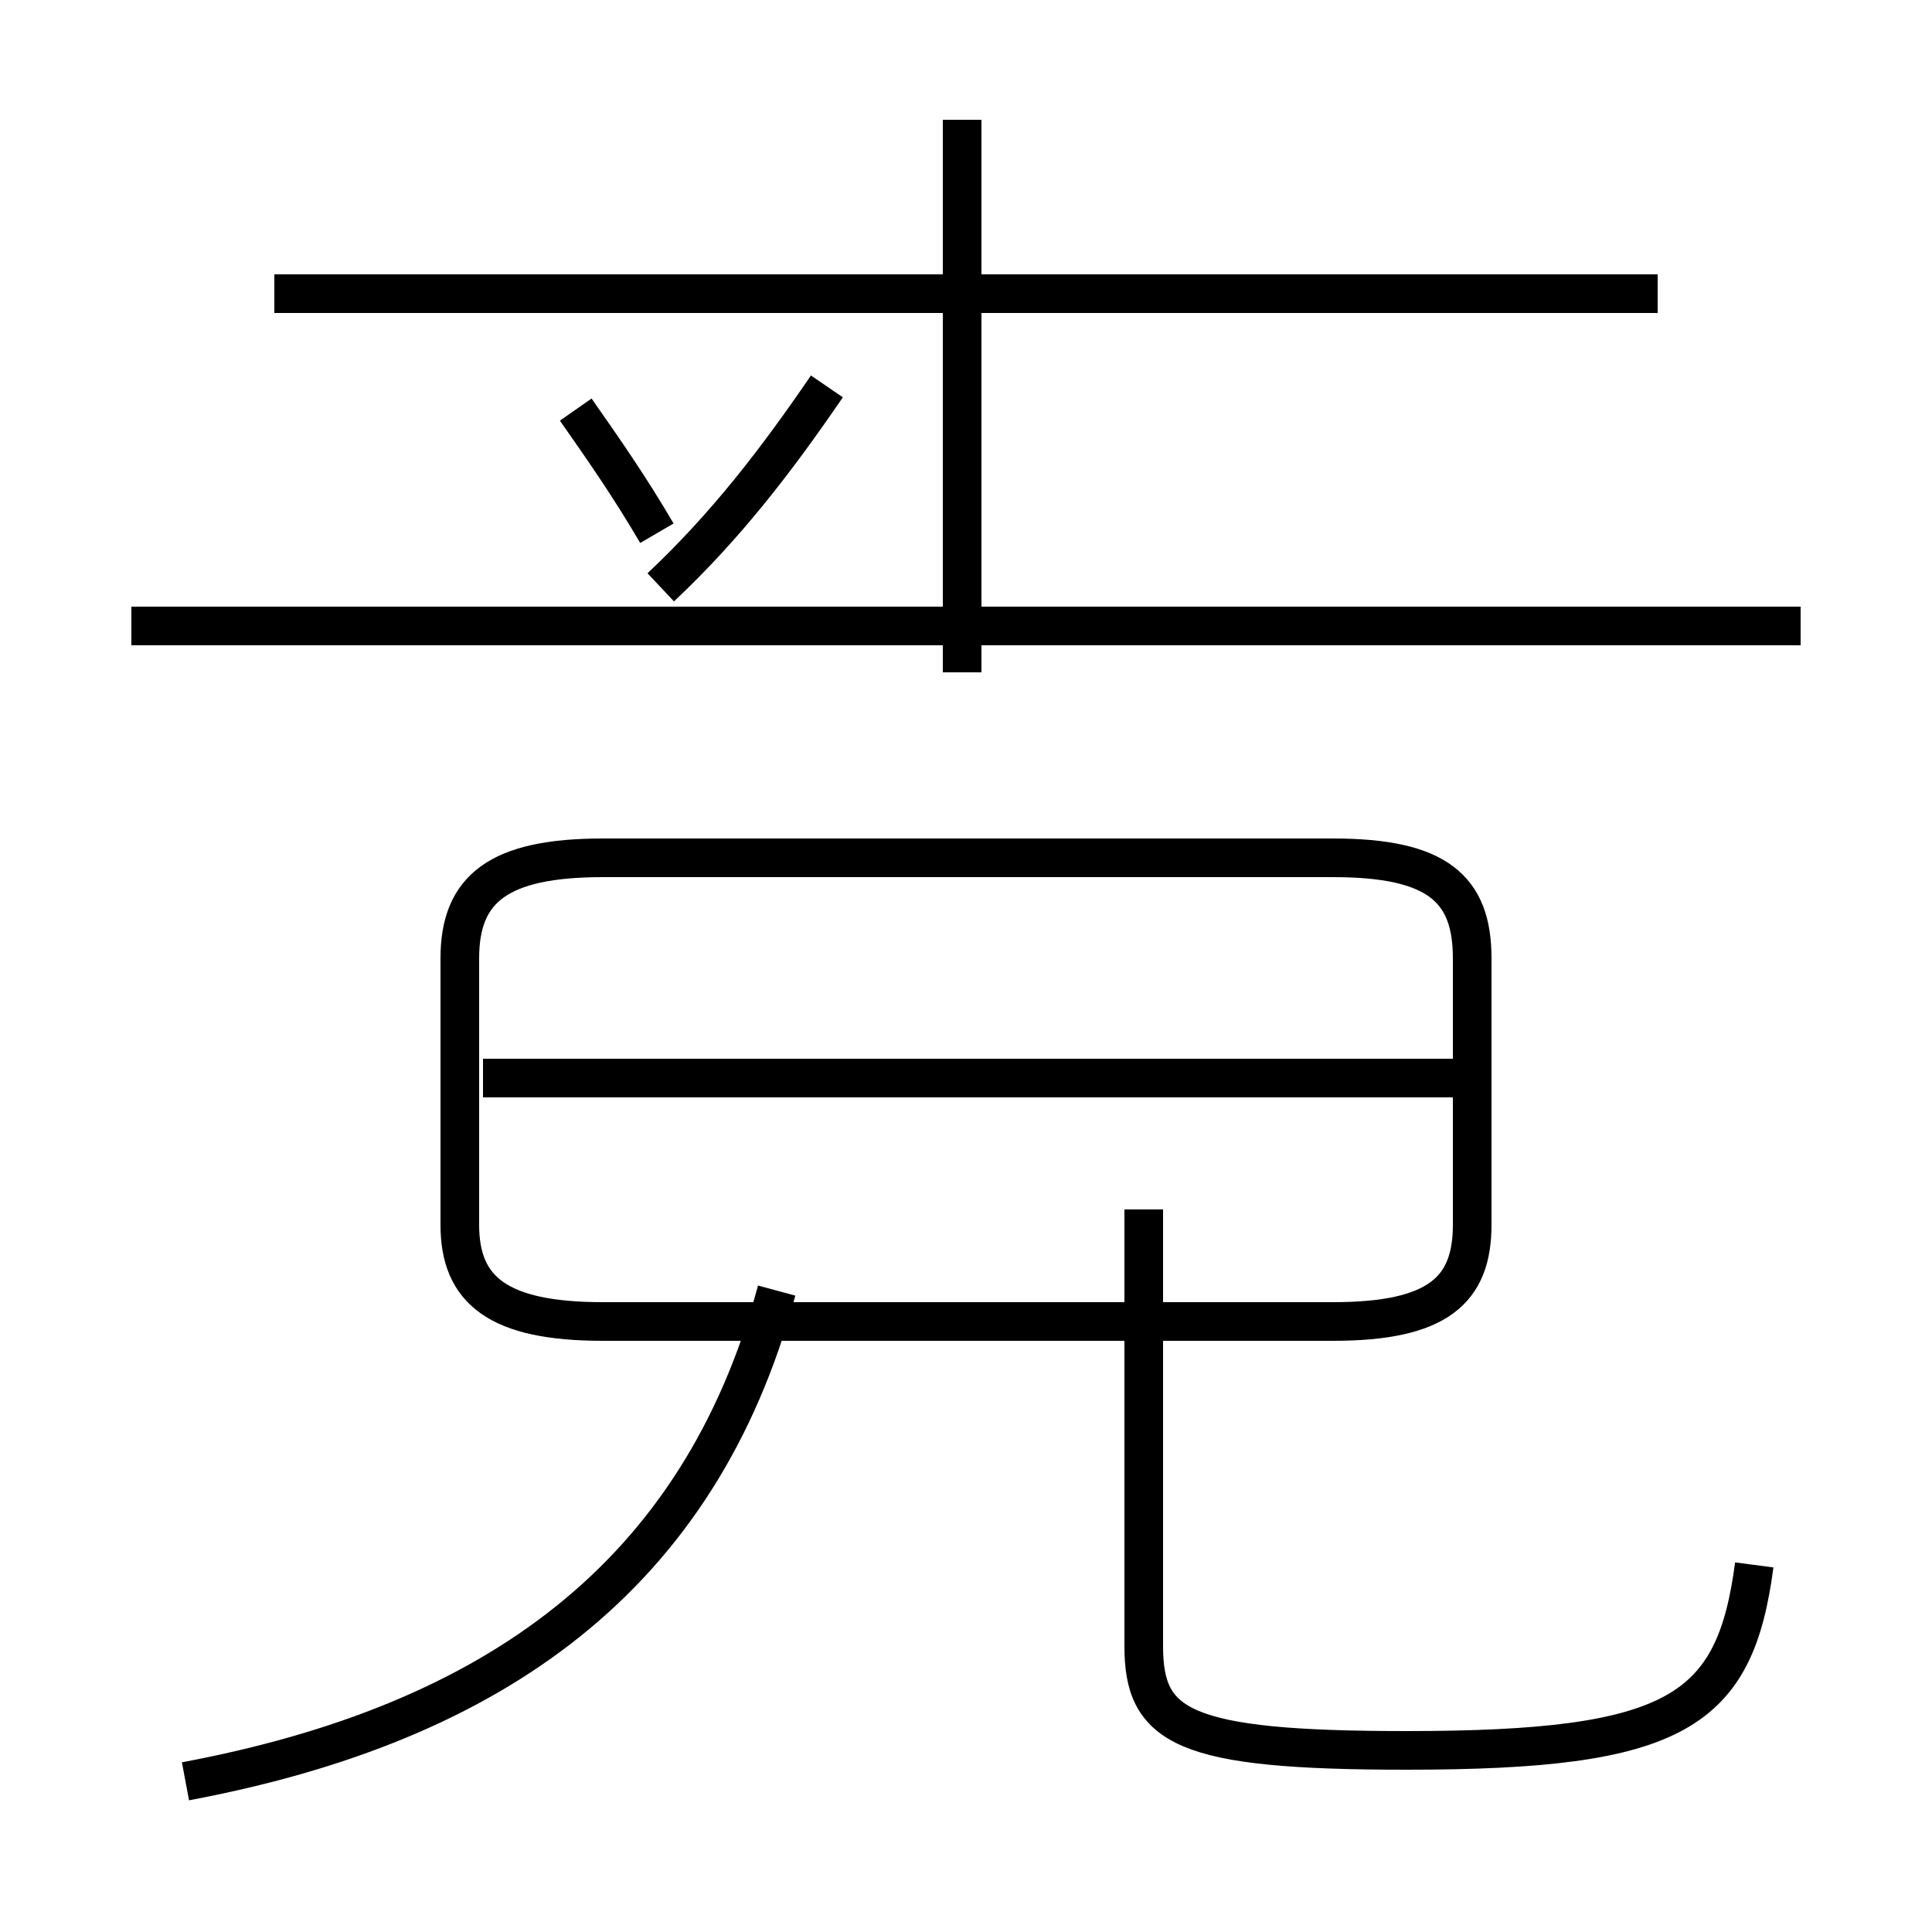 <?xml version='1.0' encoding='utf8'?>
<svg viewBox="0.0 -44.0 50.0 50.0" version="1.1" xmlns="http://www.w3.org/2000/svg">
<rect x="0.0" y="-44.0" width="50.0" height="50.0" fill="#808080" stroke="none"/>
<rect x="-1000" y="-1000" width="2000" height="2000" stroke="white" fill="white"/>
<g style="fill:none; stroke:#000000;  stroke-width:1">
<path d="M 45.4 3.5 C 44.9 -0.3 43.4 -1.3 36.4 -1.3 C 30.6 -1.3 29.6 -0.7 29.6 1.4 L 29.6 12.7 M 4.8 -2.1 C 12.8 -0.6 18.1 3.2 20.1 10.6 M 15.6 9.8 L 34.5 9.8 C 37.2 9.8 38.1 10.6 38.1 12.3 L 38.1 19.2 C 38.1 21.0 37.2 21.8 34.5 21.8 L 15.6 21.8 C 12.9 21.8 11.9 21.0 11.9 19.2 L 11.9 12.3 C 11.9 10.6 12.9 9.8 15.6 9.8 Z M 38.2 16.1 L 12.5 16.1 M 46.6 27.8 L 3.4 27.8 M 24.9 26.6 L 24.9 40.9 M 42.9 36.4 L 7.1 36.4 M 17.0 30.2 C 16.3 31.4 15.6 32.4 14.9 33.4 M 17.1 28.8 C 18.8 30.4 20.1 32.1 21.4 34.0 M 46.6 27.8 L 30.6 27.8 " transform="scale(1, -1)" />
</g>
</svg>